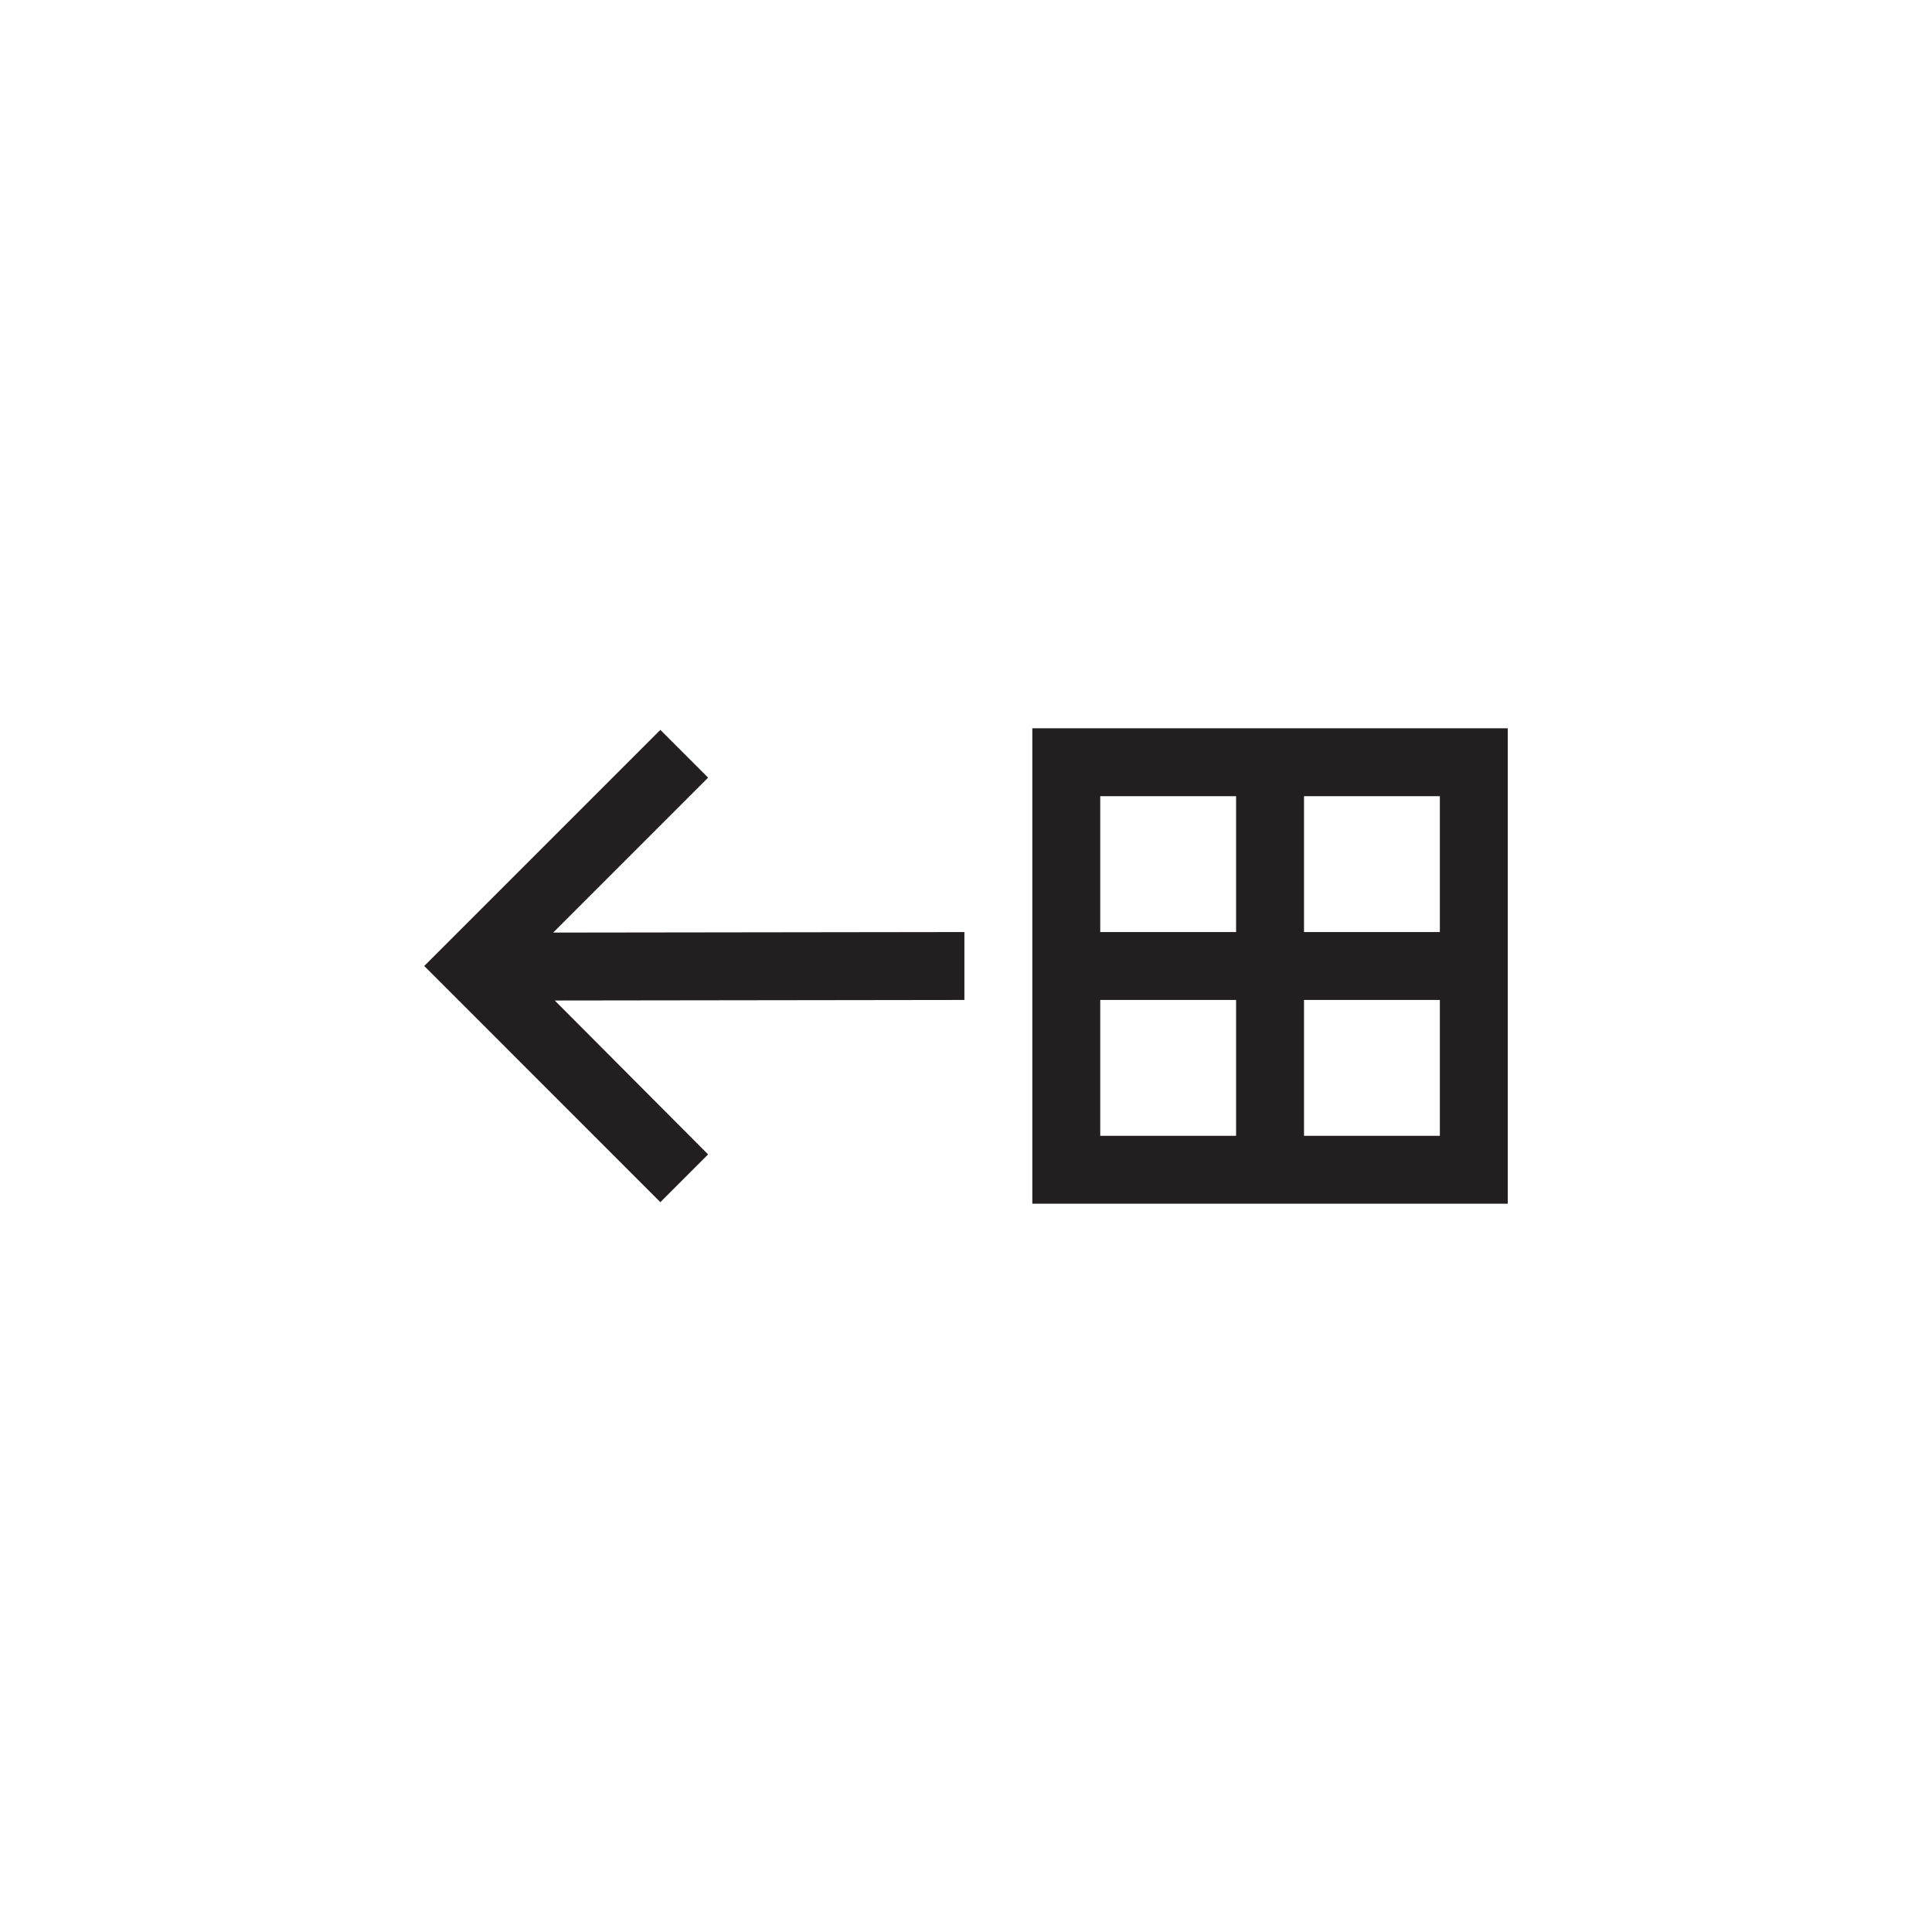 <?xml version="1.0" encoding="utf-8"?>
<!-- Generator: Adobe Illustrator 15.1.0, SVG Export Plug-In . SVG Version: 6.00 Build 0)  -->
<!DOCTYPE svg PUBLIC "-//W3C//DTD SVG 1.0//EN" "http://www.w3.org/TR/2001/REC-SVG-20010904/DTD/svg10.dtd">
<svg version="1.0" id="icon" xmlns="http://www.w3.org/2000/svg" xmlns:xlink="http://www.w3.org/1999/xlink" x="0px" y="0px"
	 width="64px" height="64px" viewBox="0 0 64 64" enable-background="new 0 0 64 64" xml:space="preserve">
<g>
	<path fill="#231F20" d="M31.947,30.875v2.25l-13.57,0.018l5.08,5.098l-1.582,1.582L14.053,32l7.822-7.822l1.582,1.582l-5.133,5.133
		L31.947,30.875z M34.197,24.125h15.75v15.75h-15.75V24.125z M40.947,26.375h-4.5v4.5h4.5V26.375z M36.447,33.125v4.5h4.5v-4.5
		H36.447z M47.697,30.875v-4.5h-4.5v4.5H47.697z M43.197,37.625h4.5v-4.5h-4.5V37.625z"/>
</g>
</svg>
